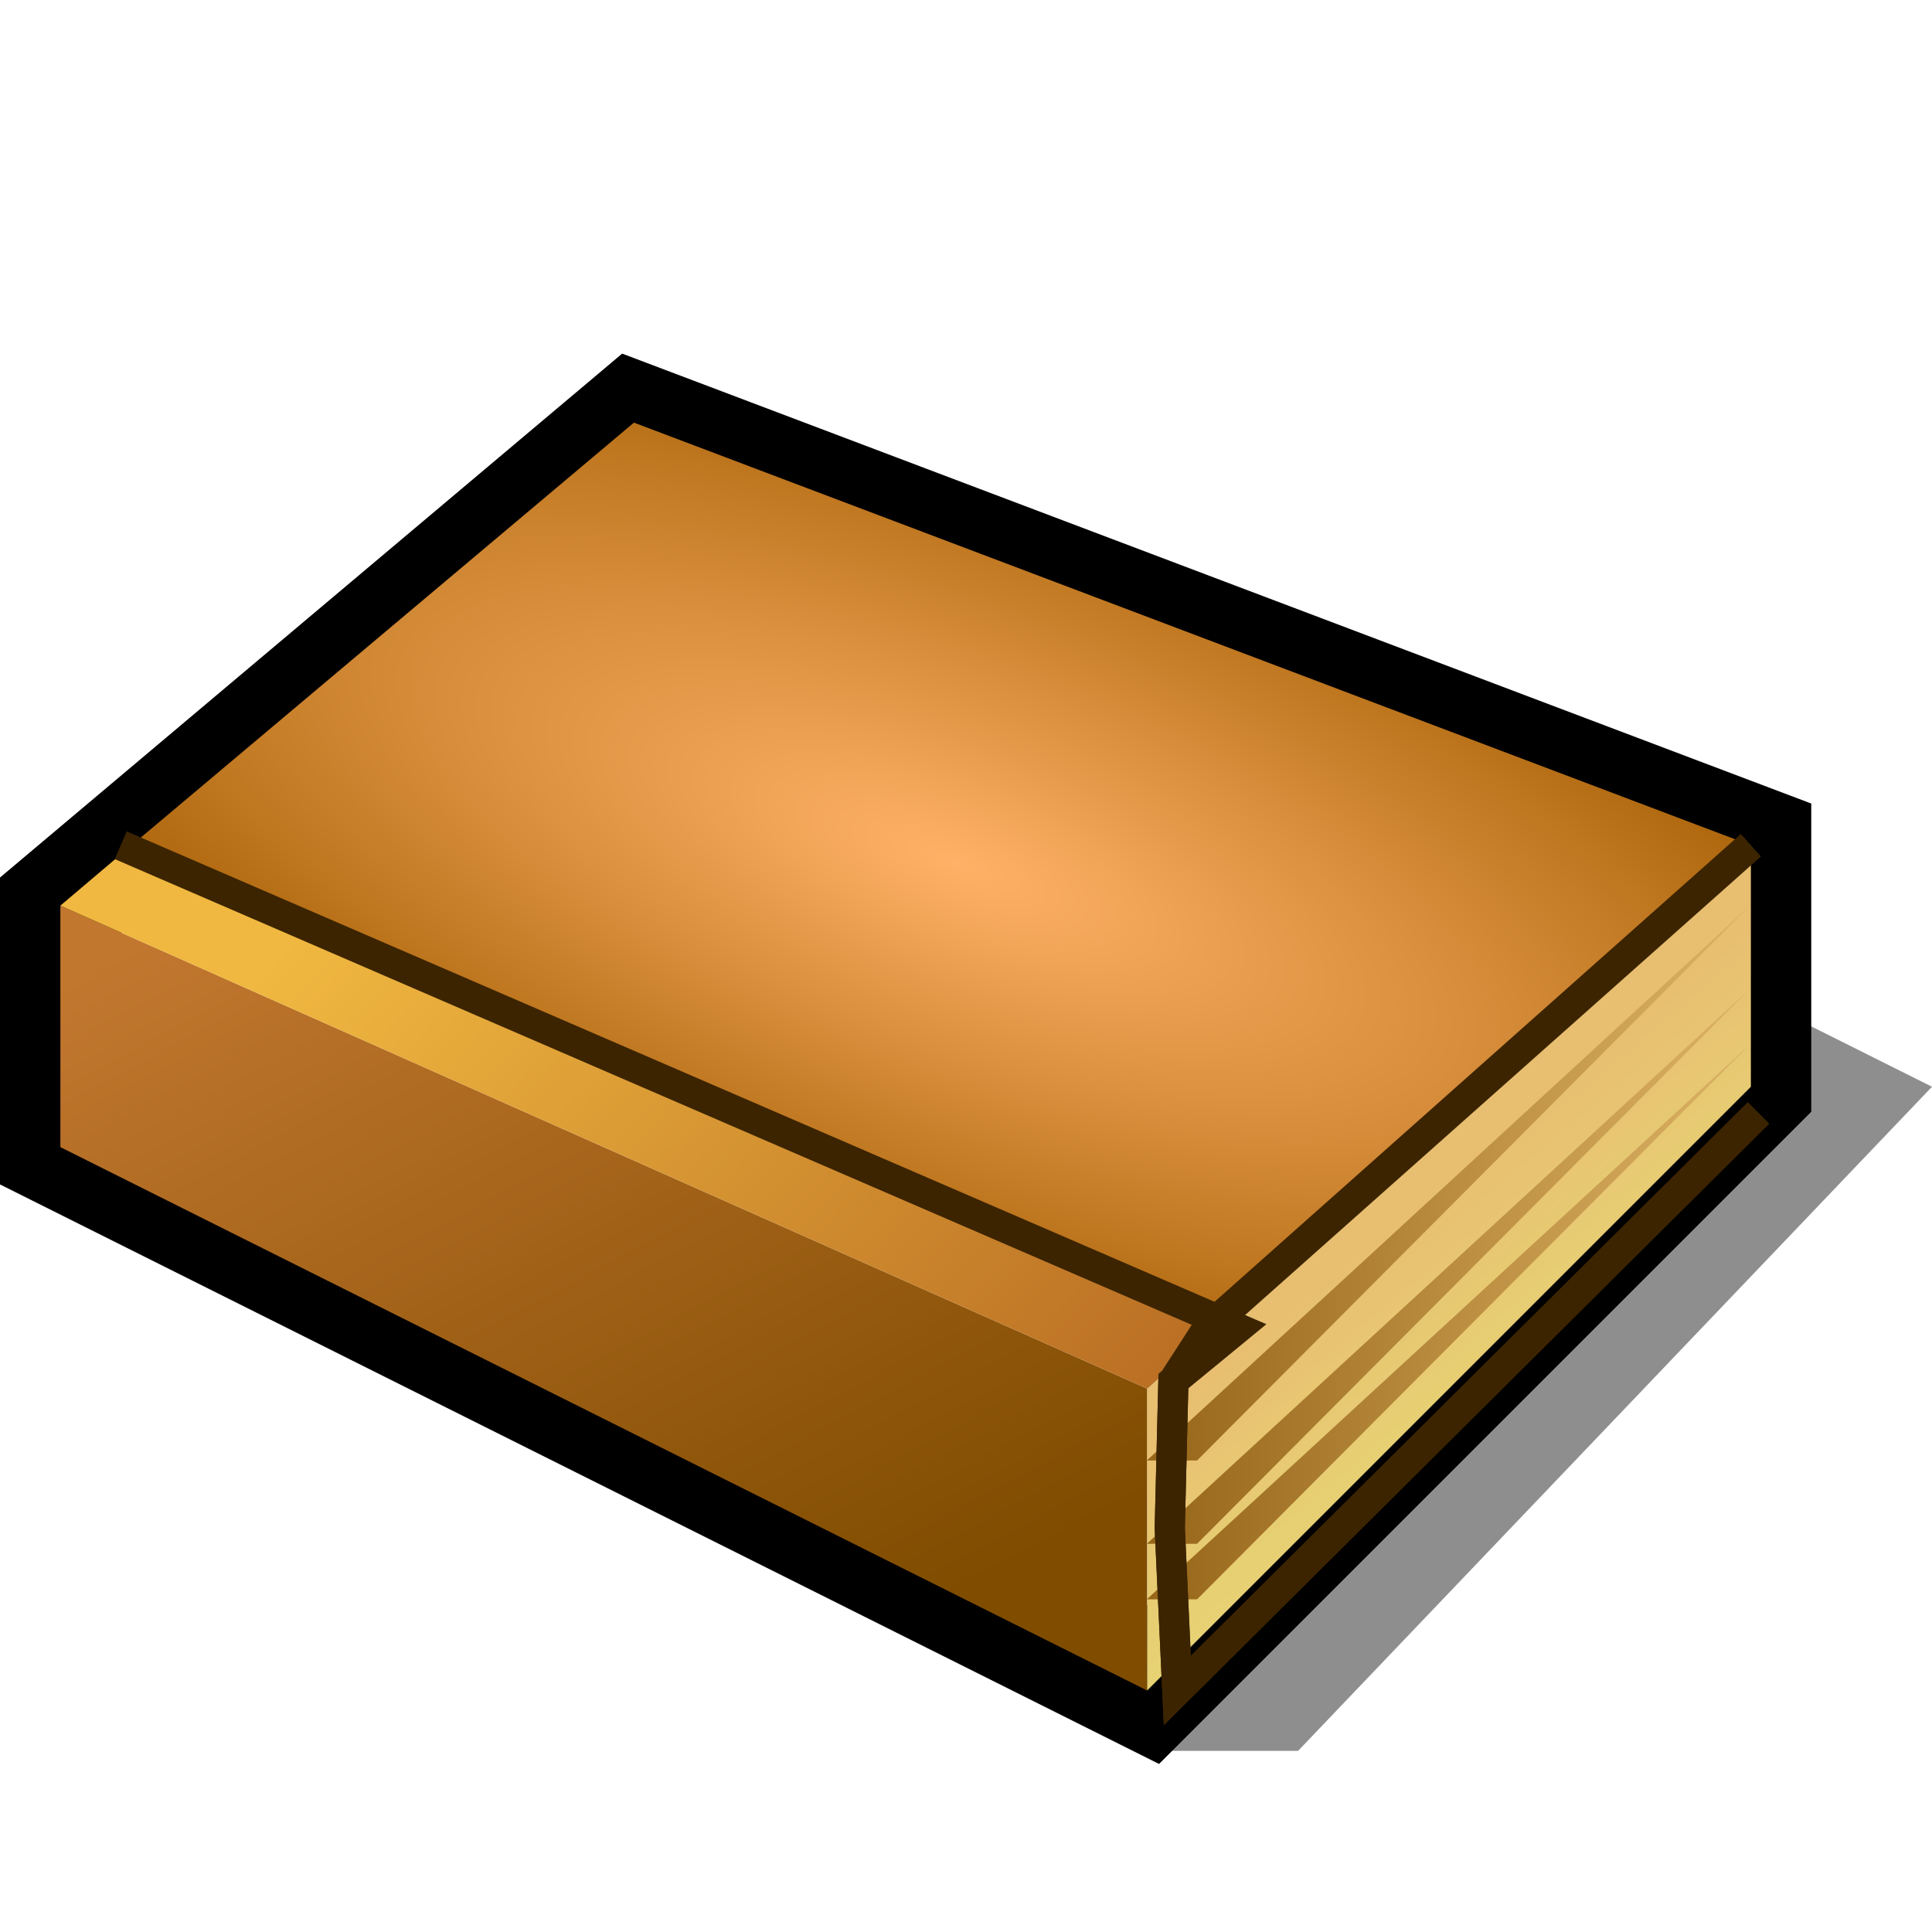 <?xml version="1.0" encoding="UTF-8" standalone="yes"?>
<svg version="1.1" width="64" height="64" color-interpolation="linearRGB"
     xmlns:svg="http://www.w3.org/2000/svg" xmlns="http://www.w3.org/2000/svg">
 <g>
  <path style="fill:#010000; fill-opacity:0.443"
        d="M38 58H43L64 36L56 32H38V58z"
  />
  <path style="fill:none; stroke:#010000; stroke-width:4"
        d="M2 30L21 14L58 28V36L38 56L2 38V30z"
  />
  <linearGradient id="gradient0" gradientUnits="userSpaceOnUse" x1="35.39" y1="14.68" x2="50.49" y2="42.9">
   <stop offset="0" stop-color="#c2772f"/>
   <stop offset="1" stop-color="#7f4c00"/>
  </linearGradient>
  <path style="fill:url(#gradient0)"
        d="M38 56L2 38V30L38 46V56z"
  />
  <linearGradient id="gradient1" gradientUnits="userSpaceOnUse" x1="35.46" y1="64.93" x2="27.91" y2="55.93">
   <stop offset="0" stop-color="#e6e276"/>
   <stop offset="1" stop-color="#e8bf71"/>
  </linearGradient>
  <path style="fill:url(#gradient1)"
        d="M38 46V56L58 36V28L38 46z"
  />
  <radialGradient id="gradient2" gradientUnits="userSpaceOnUse" cx="0" cy="0" r="64" gradientTransform="matrix(0.607,0.228,-0.081,0.217,31.667,28.574)">
   <stop offset="0" stop-color="#ffb267"/>
   <stop offset="1" stop-color="#a35d01"/>
  </radialGradient>
  <path style="fill:url(#gradient2)"
        d="M4.23 28.11L21 14L58 28L40 44L4.23 28.11z"
  />
  <linearGradient id="gradient3" gradientUnits="userSpaceOnUse" x1="33.55" y1="5.08" x2="57.12" y2="26.73">
   <stop offset="0" stop-color="#f0b840"/>
   <stop offset="1" stop-color="#b96d23"/>
  </linearGradient>
  <path style="fill:url(#gradient3)"
        d="M2 30L4.23 28.11L40.37 43.86L38 46L2 30z"
  />
  <linearGradient id="gradient4" gradientUnits="userSpaceOnUse" x1="26" y1="-48" x2="62" y2="-48">
   <stop offset="0" stop-color="#7f4c00"/>
   <stop offset="1" stop-color="#e8bf71"/>
  </linearGradient>
  <path style="fill:url(#gradient4)"
        d="M58 32L34 54H36"
        transform="matrix(0.833,0,0,0.836,9.667,3.236)"
  />
  <linearGradient id="gradient5" gradientUnits="userSpaceOnUse" x1="26" y1="-48" x2="62" y2="-48">
   <stop offset="0" stop-color="#7f4c00"/>
   <stop offset="1" stop-color="#e8bf71"/>
  </linearGradient>
  <path style="fill:url(#gradient5)"
        d="M58 32L34 54H36"
        transform="matrix(0.833,0,0,0.836,9.667,5.996)"
  />
  <linearGradient id="gradient6" gradientUnits="userSpaceOnUse" x1="26" y1="-48" x2="62" y2="-48">
   <stop offset="0" stop-color="#7f4c00"/>
   <stop offset="1" stop-color="#e8bf71"/>
  </linearGradient>
  <path style="fill:url(#gradient6)"
        d="M58 32L34 54H36"
        transform="matrix(0.833,0,0,0.836,9.667,7.836)"
  />
  <path style="fill:none; stroke:#3c2401; stroke-width:1"
        d="M58 28L40 44L38.87 45.75L38.75 50.62L39 56L58.25 36.87"
  />
  <path style="fill:none; stroke:#3c2401; stroke-width:1"
        d="M4 28L41 44L38.87 45.75L38.75 50.62L39 56L58.25 36.87"
  />
 </g>
</svg>
